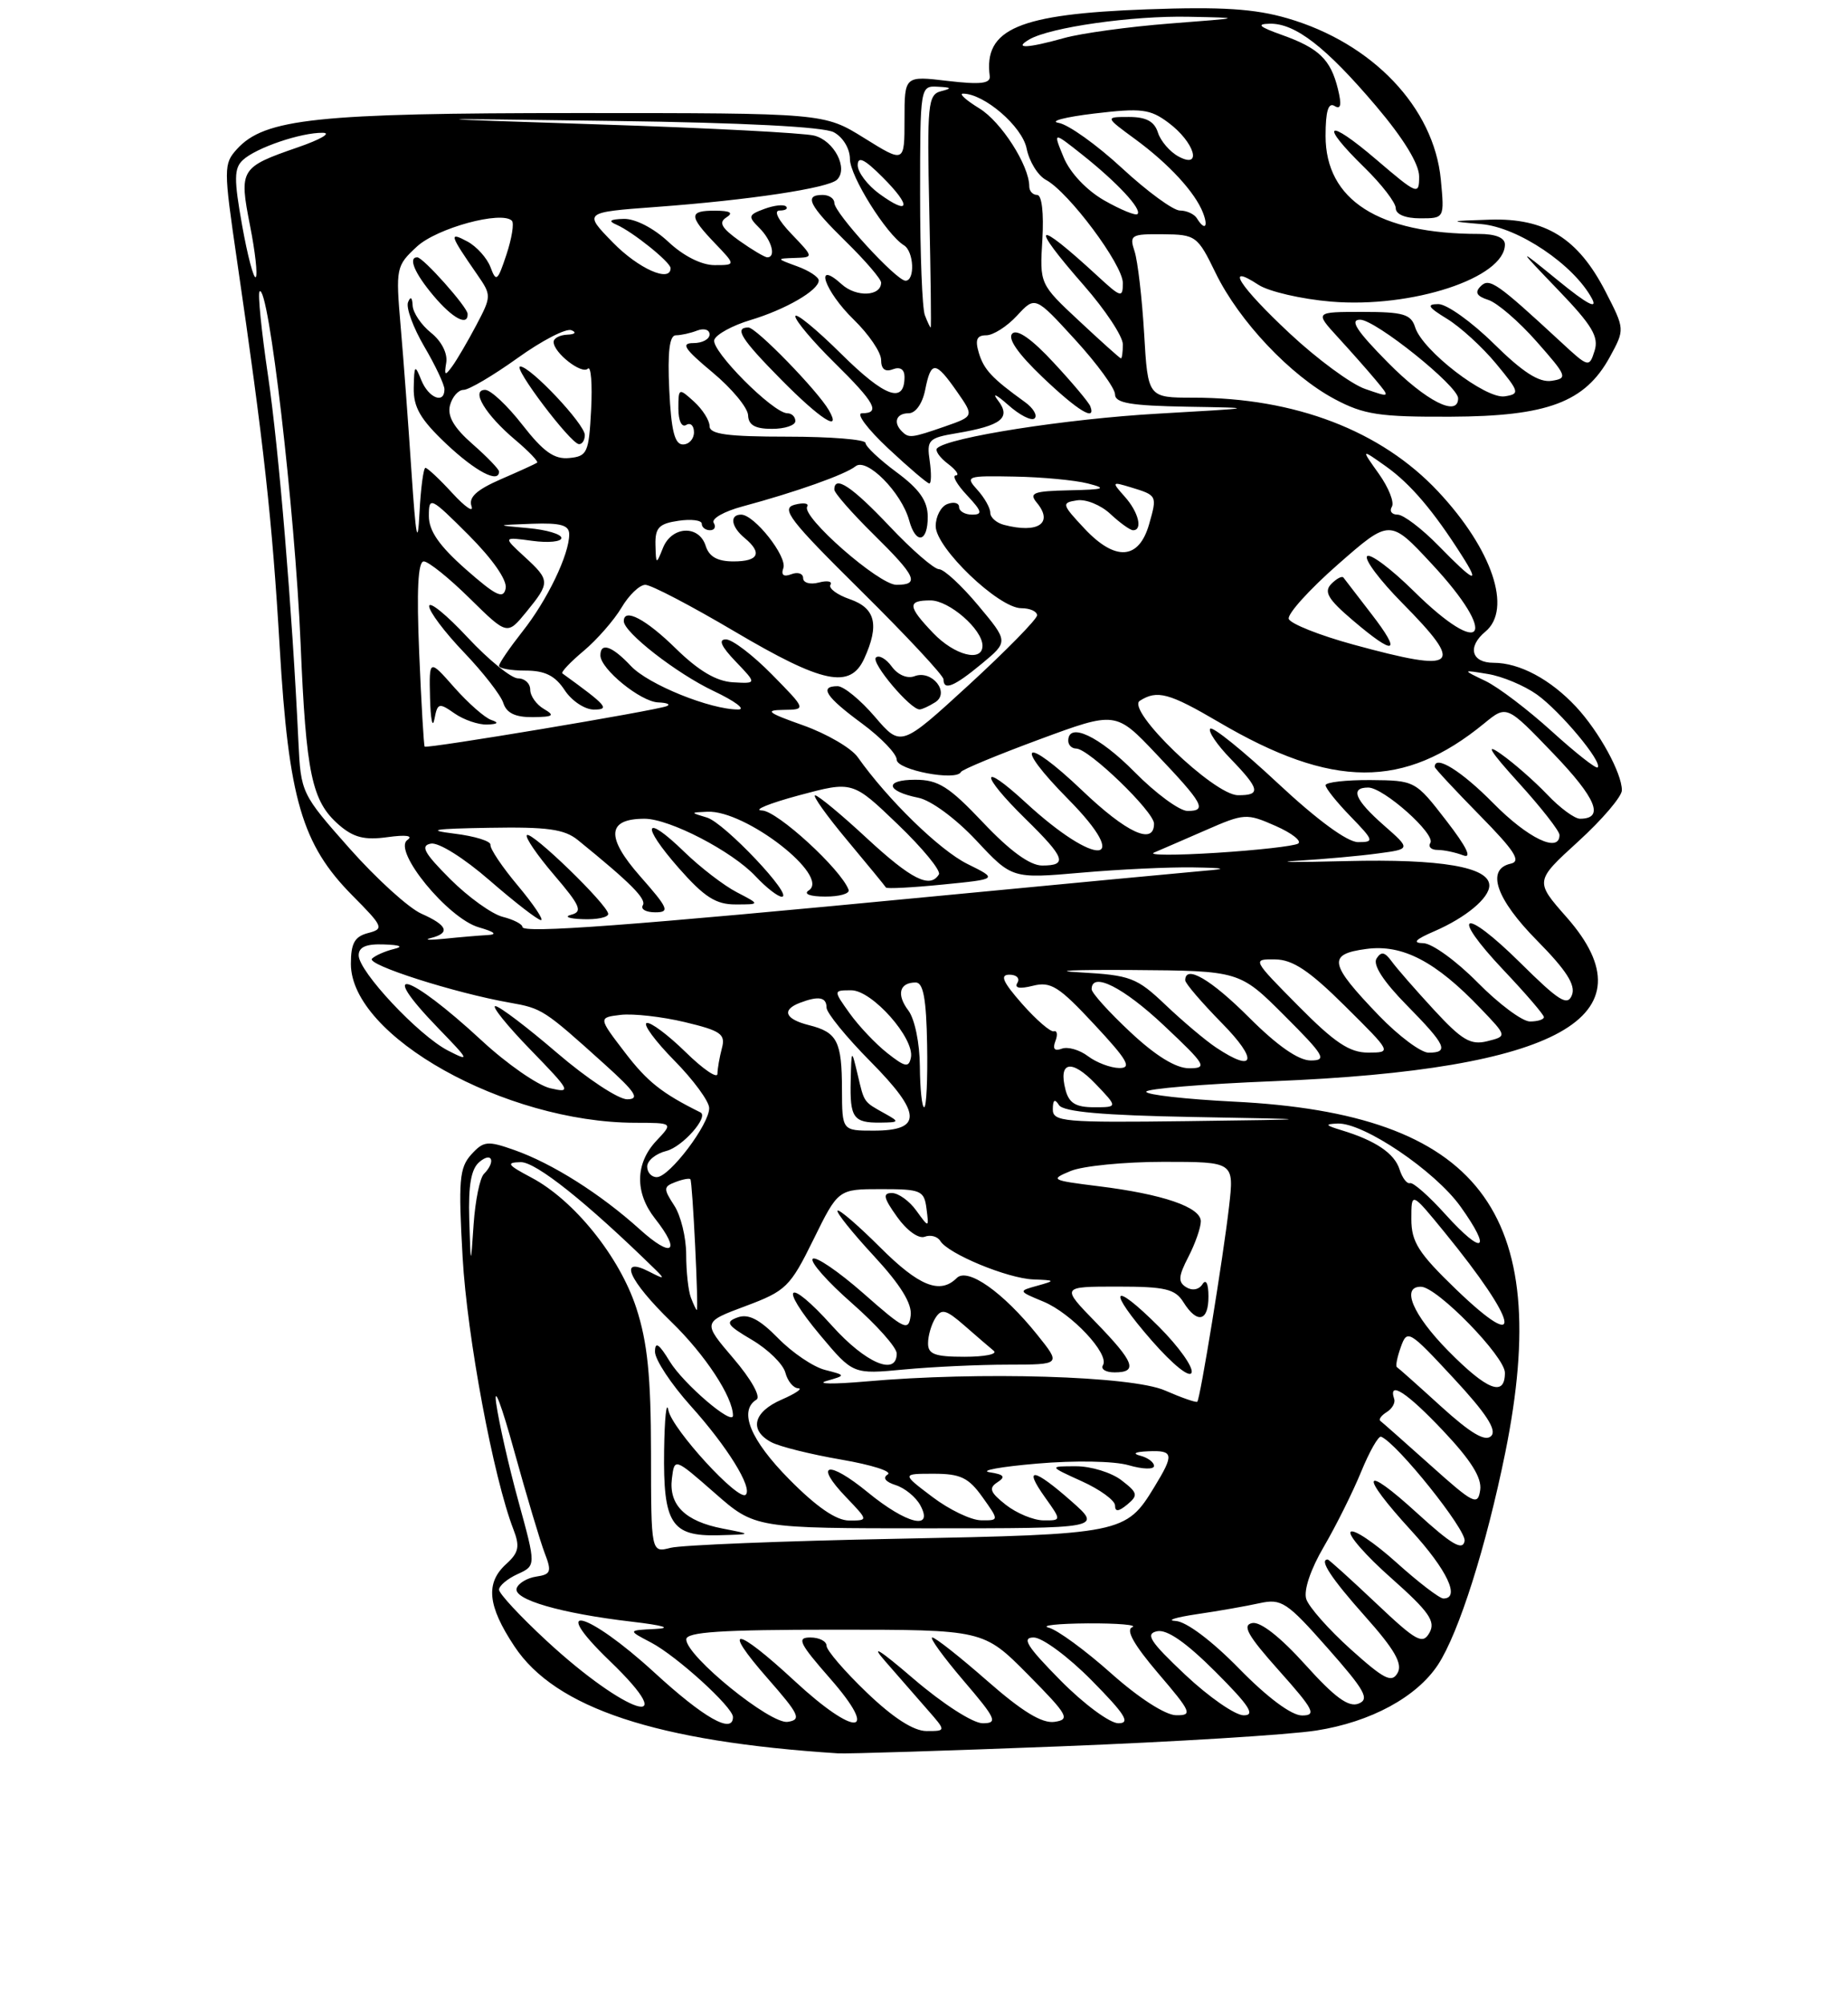 <?xml version="1.0" encoding="UTF-8" standalone="no"?>
<!DOCTYPE svg PUBLIC "-//W3C//DTD SVG 1.1//EN" "http://www.w3.org/Graphics/SVG/1.1/DTD/svg11.dtd" >
<svg xmlns="http://www.w3.org/2000/svg" xmlns:xlink="http://www.w3.org/1999/xlink" version="1.1" viewBox="0 0 237 257">
 <g >
 <path fill="currentColor"
d=" M 136.00 223.96 C 150.57 223.39 165.34 222.48 168.82 221.93 C 175.80 220.84 181.69 217.64 184.42 213.49 C 187.10 209.40 190.60 198.33 193.05 186.27 C 199.31 155.32 189.65 142.83 158.25 141.28 C 152.06 140.97 147.00 140.40 147.00 140.01 C 147.00 139.63 154.31 139.02 163.25 138.66 C 199.91 137.20 212.13 130.38 200.92 117.64 C 196.83 113.00 196.83 113.00 202.42 107.90 C 205.49 105.10 208.00 102.15 208.00 101.35 C 208.00 99.15 205.09 93.84 202.14 90.66 C 198.85 87.13 194.88 85.00 191.55 85.00 C 188.69 85.00 188.15 82.95 190.50 81.00 C 193.96 78.12 191.38 70.45 184.44 63.04 C 177.14 55.24 166.10 51.00 153.05 51.00 C 147.21 51.00 147.21 51.00 146.73 42.75 C 146.46 38.21 145.91 33.49 145.51 32.25 C 144.81 30.14 145.05 30.00 149.13 30.04 C 153.36 30.08 153.58 30.23 155.91 35.03 C 158.91 41.19 165.50 48.17 171.18 51.19 C 174.92 53.18 176.91 53.48 186.05 53.44 C 198.46 53.39 203.27 51.59 206.45 45.79 C 208.39 42.23 208.39 42.23 205.89 37.37 C 202.38 30.56 198.20 27.95 191.10 28.17 C 185.74 28.34 185.69 28.37 189.98 28.74 C 194.72 29.16 201.83 33.95 204.16 38.29 C 204.93 39.74 203.54 39.01 199.90 36.04 C 194.50 31.64 194.50 31.64 199.85 37.21 C 204.18 41.71 205.07 43.20 204.50 44.99 C 203.81 47.17 203.73 47.15 200.15 43.83 C 191.95 36.25 191.01 35.59 189.89 36.71 C 189.10 37.50 189.38 37.98 190.86 38.46 C 192.00 38.82 194.79 41.22 197.07 43.81 C 200.98 48.24 201.09 48.52 198.98 48.84 C 197.37 49.08 195.28 47.73 191.59 44.09 C 188.75 41.29 185.55 39.00 184.47 39.00 C 182.90 39.01 183.13 39.39 185.58 40.89 C 187.27 41.92 190.10 44.50 191.86 46.63 C 194.88 50.28 194.94 50.52 192.98 50.83 C 190.54 51.21 182.44 44.98 181.49 41.98 C 180.96 40.29 179.97 40.00 174.74 40.00 C 168.61 40.00 168.61 40.00 171.58 43.25 C 173.22 45.04 175.41 47.51 176.44 48.75 C 178.32 51.01 178.32 51.01 175.05 49.87 C 173.25 49.24 168.91 46.04 165.39 42.75 C 158.95 36.73 156.96 33.62 161.40 36.53 C 162.72 37.39 166.91 38.36 170.70 38.68 C 181.08 39.55 193.00 35.63 193.00 31.35 C 193.00 30.48 191.79 30.00 189.64 30.00 C 176.80 30.00 170.00 25.65 170.00 17.43 C 170.00 14.27 170.35 13.10 171.15 13.59 C 171.96 14.09 172.09 13.46 171.58 11.40 C 170.65 7.62 169.14 6.17 164.40 4.48 C 161.46 3.43 161.08 3.08 162.85 3.04 C 166.12 2.98 170.06 6.04 176.49 13.62 C 179.99 17.75 182.00 21.03 182.00 22.63 C 182.00 25.06 181.80 24.99 176.50 20.46 C 170.14 15.02 169.10 15.74 175.00 21.50 C 177.20 23.65 179.00 25.99 179.00 26.70 C 179.00 27.49 180.23 28.00 182.13 28.00 C 185.25 28.00 185.25 28.00 184.78 23.02 C 183.89 13.79 176.02 5.52 165.12 2.35 C 160.90 1.12 156.69 0.85 147.06 1.20 C 130.62 1.80 126.14 3.71 126.93 9.76 C 127.05 10.72 125.73 10.87 121.55 10.38 C 116.00 9.72 116.00 9.72 116.00 15.32 C 116.00 20.92 116.00 20.92 110.84 17.71 C 105.68 14.50 105.68 14.50 74.09 14.50 C 40.63 14.50 33.93 15.21 30.38 19.13 C 28.67 21.02 28.67 21.60 30.38 33.30 C 33.84 56.97 34.91 66.67 35.87 83.00 C 37.01 102.47 38.72 108.30 45.19 114.84 C 49.17 118.85 49.28 119.12 47.20 119.66 C 45.48 120.11 45.00 120.97 45.00 123.61 C 45.00 132.89 64.75 143.94 81.42 143.99 C 86.35 144.00 86.35 144.00 84.17 146.31 C 81.46 149.20 81.40 152.96 84.00 156.27 C 87.40 160.59 86.21 161.42 82.04 157.65 C 77.01 153.11 70.84 149.21 65.97 147.49 C 62.52 146.27 62.02 146.32 60.43 148.07 C 58.91 149.76 58.77 151.39 59.33 161.25 C 59.91 171.49 63.28 189.52 65.85 196.15 C 66.69 198.33 66.53 199.11 64.94 200.56 C 62.23 203.00 62.52 205.93 65.97 211.13 C 71.22 219.07 84.19 223.36 107.50 224.86 C 108.60 224.93 121.42 224.53 136.00 223.96 Z  M 111.16 217.06 C 108.32 214.34 106.00 211.64 106.00 211.06 C 106.00 210.48 105.07 210.00 103.92 210.00 C 102.14 210.00 102.50 210.74 106.45 215.25 C 112.91 222.62 109.76 222.85 101.91 215.58 C 94.31 208.54 92.41 208.36 98.45 215.25 C 102.52 219.89 102.82 220.54 101.03 220.82 C 98.82 221.17 88.03 212.41 88.01 210.25 C 88.00 209.29 92.47 209.00 107.07 209.00 C 126.13 209.00 126.13 209.00 131.82 214.74 C 136.98 219.96 137.29 220.52 135.24 220.82 C 133.64 221.05 131.10 219.50 126.62 215.57 C 123.13 212.51 119.96 210.00 119.56 210.00 C 119.17 210.00 120.96 212.47 123.54 215.50 C 127.76 220.43 128.01 221.00 126.03 221.00 C 124.77 221.00 120.92 218.52 117.15 215.29 C 112.80 211.55 111.54 210.78 113.52 213.04 C 115.18 214.94 117.62 217.74 118.94 219.25 C 121.35 222.00 121.35 222.00 118.83 222.00 C 117.17 222.00 114.55 220.31 111.16 217.06 Z  M 83.93 214.50 C 75.32 206.60 70.14 205.24 78.18 212.99 C 87.85 222.30 80.34 219.91 70.07 210.40 C 66.73 207.31 64.00 204.37 64.00 203.87 C 64.00 203.37 65.07 202.47 66.38 201.87 C 68.75 200.79 68.75 200.79 66.50 192.59 C 65.26 188.09 63.97 182.39 63.63 179.95 C 63.30 177.50 64.33 180.22 65.92 186.00 C 67.52 191.78 69.29 197.71 69.86 199.19 C 70.78 201.56 70.65 201.91 68.78 202.19 C 67.61 202.36 66.48 203.04 66.26 203.69 C 65.79 205.13 71.93 206.91 81.00 207.97 C 85.16 208.46 86.24 208.80 84.00 208.91 C 80.50 209.08 80.50 209.08 83.50 210.65 C 86.79 212.38 94.00 218.94 94.00 220.20 C 94.00 222.44 90.29 220.34 83.93 214.50 Z  M 136.00 215.50 C 131.70 211.14 130.98 210.00 132.57 210.00 C 133.67 210.00 137.01 212.47 140.00 215.50 C 144.30 219.86 145.02 221.00 143.43 221.00 C 142.33 221.00 138.99 218.53 136.00 215.50 Z  M 142.49 214.59 C 139.19 211.65 135.59 209.01 134.49 208.74 C 133.40 208.46 135.65 208.22 139.50 208.19 C 143.35 208.17 145.92 208.39 145.21 208.68 C 144.34 209.02 145.43 210.95 148.54 214.60 C 152.80 219.58 152.98 220.00 150.83 219.97 C 149.46 219.96 146.03 217.75 142.49 214.59 Z  M 152.00 214.78 C 147.48 210.52 146.84 209.53 148.39 209.20 C 149.66 208.93 152.11 210.63 155.88 214.40 C 160.24 218.76 161.04 220.00 159.49 219.98 C 158.40 219.97 155.03 217.63 152.00 214.78 Z  M 158.92 214.00 C 155.42 210.42 152.13 207.95 150.77 207.88 C 149.52 207.81 150.75 207.42 153.50 207.01 C 156.25 206.61 159.87 205.97 161.54 205.60 C 164.34 204.99 165.04 205.44 170.27 211.37 C 175.05 216.78 175.68 217.91 174.23 218.48 C 172.95 218.99 171.17 217.68 167.39 213.48 C 164.20 209.94 161.64 207.93 160.59 208.15 C 159.26 208.42 160.02 209.76 164.03 214.25 C 168.50 219.26 168.88 220.00 166.98 220.00 C 165.63 220.00 162.55 217.71 158.92 214.00 Z  M 173.23 211.52 C 170.41 208.98 167.84 206.08 167.52 205.06 C 167.17 203.95 168.08 201.25 169.78 198.35 C 171.34 195.68 173.49 191.36 174.56 188.75 C 175.63 186.14 176.78 184.12 177.12 184.25 C 179.17 185.07 188.10 196.23 187.83 197.63 C 187.58 198.92 186.17 198.09 181.75 194.06 C 174.67 187.59 174.23 188.91 181.00 196.31 C 185.59 201.33 187.32 205.00 185.11 205.00 C 184.62 205.00 181.90 202.92 179.07 200.37 C 176.24 197.83 173.61 196.06 173.22 196.45 C 172.83 196.83 175.17 199.51 178.42 202.38 C 183.27 206.69 184.14 207.93 183.33 209.38 C 182.45 210.95 181.66 210.51 176.44 205.57 C 173.20 202.51 170.43 200.00 170.27 200.00 C 169.14 200.00 170.73 202.42 175.06 207.28 C 178.85 211.53 179.90 213.36 179.24 214.54 C 178.49 215.87 177.53 215.38 173.23 211.52 Z  M 83.49 186.32 C 83.48 176.49 83.04 172.15 81.60 167.73 C 79.45 161.15 73.61 153.90 68.13 151.01 C 65.07 149.39 64.85 149.08 66.78 149.04 C 68.73 149.01 75.22 154.18 84.00 162.77 C 85.32 164.06 85.23 164.10 83.25 163.08 C 79.21 161.01 80.63 164.22 86.11 169.54 C 90.42 173.72 94.00 179.16 94.00 181.54 C 94.00 182.91 87.66 177.48 85.90 174.61 C 84.51 172.32 84.01 171.99 84.00 173.35 C 84.00 174.37 86.06 177.49 88.57 180.29 C 93.26 185.50 96.54 190.79 95.64 191.69 C 94.73 192.60 86.18 183.27 85.72 180.86 C 85.47 179.56 85.23 181.88 85.17 186.00 C 85.04 195.38 86.09 197.04 92.11 196.89 C 96.50 196.77 96.50 196.77 92.68 196.03 C 87.87 195.10 85.75 193.01 86.17 189.61 C 86.50 186.95 86.50 186.95 91.66 191.47 C 96.82 196.00 96.82 196.00 119.08 196.00 C 141.33 196.00 141.33 196.00 137.42 192.54 C 132.57 188.26 131.18 188.04 134.00 192.00 C 136.14 195.00 136.14 195.00 133.82 194.98 C 132.54 194.97 130.38 194.07 129.00 192.99 C 126.97 191.39 126.77 190.84 127.91 190.10 C 129.01 189.39 128.78 189.10 126.91 188.81 C 125.59 188.60 128.32 188.10 133.00 187.70 C 137.84 187.28 142.90 187.37 144.75 187.91 C 146.54 188.43 148.00 188.47 148.00 188.00 C 148.00 187.53 147.21 186.94 146.25 186.69 C 145.17 186.41 145.56 186.19 147.25 186.12 C 150.52 185.98 150.61 186.49 148.04 190.70 C 144.40 196.68 143.94 196.77 115.00 197.34 C 100.42 197.62 87.37 198.15 86.00 198.50 C 83.50 199.14 83.50 199.14 83.49 186.32 Z  M 143.83 189.84 C 142.55 188.85 139.93 188.04 138.00 188.04 C 134.50 188.04 134.50 188.04 138.75 189.97 C 141.09 191.03 143.00 192.43 143.00 193.07 C 143.00 193.91 143.45 193.87 144.58 192.94 C 145.99 191.76 145.91 191.44 143.83 189.84 Z  M 101.22 189.72 C 96.23 184.67 94.69 180.93 97.02 179.49 C 97.60 179.13 96.34 176.88 94.06 174.21 C 90.09 169.56 90.09 169.56 95.61 167.50 C 100.80 165.56 101.33 165.05 104.32 158.97 C 107.50 152.50 107.50 152.50 113.00 152.50 C 118.12 152.50 118.52 152.67 118.82 155.00 C 119.14 157.50 119.14 157.50 117.51 155.25 C 116.62 154.01 115.21 153.00 114.38 153.00 C 113.17 153.00 113.31 153.63 115.05 156.06 C 116.28 157.80 117.81 158.90 118.58 158.61 C 119.33 158.32 120.23 158.56 120.59 159.15 C 121.62 160.81 129.19 163.94 132.50 164.08 C 135.37 164.19 135.39 164.23 133.03 164.89 C 130.57 165.57 130.57 165.58 133.80 166.92 C 137.41 168.41 142.33 173.66 141.45 175.08 C 141.14 175.59 141.81 176.00 142.94 176.00 C 145.98 176.00 145.49 174.69 140.54 169.59 C 136.07 165.00 136.07 165.00 143.30 165.00 C 149.44 165.00 150.71 165.30 151.77 167.00 C 153.53 169.82 155.00 169.48 154.98 166.25 C 154.98 164.61 154.66 163.98 154.21 164.70 C 153.76 165.40 152.90 165.56 152.13 165.08 C 151.06 164.42 151.11 163.69 152.41 161.18 C 153.28 159.49 154.00 157.44 154.00 156.63 C 154.00 154.81 149.13 153.14 140.83 152.12 C 134.79 151.37 134.63 151.28 137.32 150.17 C 138.86 149.53 144.21 149.00 149.20 149.00 C 158.28 149.00 158.28 149.00 157.62 154.75 C 156.89 161.14 153.93 179.35 153.55 179.76 C 153.42 179.91 151.55 179.26 149.40 178.32 C 145.15 176.46 125.61 175.87 111.00 177.17 C 106.88 177.53 104.62 177.50 106.00 177.10 C 108.50 176.38 108.50 176.38 105.79 175.68 C 104.30 175.30 101.60 173.47 99.79 171.62 C 97.41 169.19 95.98 168.45 94.60 168.95 C 92.96 169.54 93.21 169.93 96.45 171.84 C 98.51 173.06 100.43 174.94 100.72 176.03 C 101.00 177.11 101.74 178.02 102.37 178.04 C 102.99 178.06 102.04 178.71 100.25 179.49 C 96.61 181.07 96.03 183.41 98.91 184.95 C 99.96 185.52 104.01 186.52 107.90 187.19 C 111.79 187.86 114.47 188.71 113.85 189.09 C 113.16 189.52 113.55 190.04 114.87 190.46 C 116.04 190.83 117.47 192.00 118.04 193.07 C 119.78 196.32 116.24 195.44 111.30 191.39 C 106.19 187.20 104.30 187.62 108.51 192.01 C 111.37 195.00 111.37 195.00 108.90 195.00 C 107.24 195.00 104.72 193.26 101.22 189.72 Z  M 148.66 170.18 C 142.52 164.04 141.88 165.25 147.73 171.95 C 150.44 175.04 152.58 176.76 152.82 176.03 C 153.05 175.34 151.18 172.71 148.66 170.18 Z  M 129.30 175.01 C 136.09 175.00 136.09 175.00 133.01 171.16 C 128.62 165.70 124.09 162.51 122.70 163.90 C 120.56 166.04 117.85 164.95 112.85 159.94 C 110.06 157.16 107.62 155.05 107.41 155.26 C 107.21 155.46 109.30 158.08 112.06 161.06 C 115.51 164.79 116.99 167.20 116.79 168.72 C 116.52 170.77 116.02 170.53 110.71 165.85 C 107.52 163.05 104.60 161.06 104.23 161.44 C 103.85 161.81 106.12 164.38 109.27 167.14 C 112.42 169.91 115.00 172.80 115.00 173.58 C 115.00 176.52 111.02 174.82 106.72 170.04 C 100.99 163.66 99.72 164.70 105.22 171.27 C 109.40 176.25 109.40 176.25 115.95 175.63 C 119.55 175.29 125.56 175.01 129.30 175.01 Z  M 119.57 191.97 C 115.64 189.00 115.64 189.00 119.75 189.00 C 123.18 189.00 124.22 189.50 126.00 192.00 C 128.14 195.00 128.14 195.00 125.82 194.97 C 124.54 194.96 121.73 193.61 119.57 191.97 Z  M 183.50 187.95 C 180.20 185.00 177.29 182.42 177.03 182.23 C 176.77 182.05 177.13 181.54 177.83 181.10 C 178.53 180.67 178.97 179.91 178.80 179.41 C 178.00 176.99 180.42 178.56 185.05 183.46 C 188.65 187.27 190.06 189.52 189.83 191.09 C 189.53 193.14 189.00 192.88 183.50 187.95 Z  M 184.83 180.39 C 181.90 177.72 179.34 175.44 179.15 175.33 C 178.95 175.22 179.18 174.06 179.65 172.75 C 180.47 170.45 180.70 170.59 186.40 176.73 C 190.60 181.25 192.00 183.40 191.24 184.16 C 190.47 184.93 188.63 183.83 184.83 180.39 Z  M 185.71 173.22 C 181.18 168.61 179.64 164.97 182.25 165.02 C 184.32 165.06 193.00 173.97 193.00 176.05 C 193.00 179.20 190.74 178.32 185.71 173.22 Z  M 186.75 165.37 C 181.90 160.69 181.00 159.28 181.00 156.33 C 181.00 152.82 181.00 152.82 185.25 158.02 C 194.78 169.69 195.65 173.93 186.75 165.37 Z  M 88.61 166.42 C 88.27 165.55 88.00 163.06 88.00 160.88 C 88.00 158.71 87.31 155.87 86.46 154.59 C 85.07 152.45 85.08 152.18 86.61 151.60 C 87.53 151.24 88.40 151.08 88.54 151.23 C 88.81 151.52 89.62 168.00 89.36 168.00 C 89.28 168.00 88.94 167.29 88.61 166.42 Z  M 60.18 156.37 C 60.05 151.97 60.42 149.89 61.50 149.00 C 63.12 147.65 63.60 148.99 62.06 150.55 C 61.54 151.07 60.95 153.97 60.74 157.00 C 60.37 162.50 60.37 162.50 60.18 156.37 Z  M 185.41 155.78 C 183.29 153.42 181.23 151.60 180.83 151.73 C 180.44 151.86 179.84 151.07 179.49 149.98 C 178.84 147.91 176.40 146.27 172.06 144.95 C 169.95 144.31 169.86 144.16 171.54 144.09 C 174.85 143.95 184.03 150.15 187.31 154.74 C 191.39 160.45 190.22 161.09 185.41 155.78 Z  M 83.00 149.61 C 83.00 148.84 84.11 147.94 85.47 147.60 C 87.52 147.08 90.94 143.22 89.83 142.66 C 84.88 140.21 83.00 138.71 80.15 134.98 C 76.72 130.50 76.72 130.50 79.61 130.15 C 81.20 129.97 84.89 130.38 87.82 131.08 C 92.46 132.19 93.07 132.62 92.58 134.43 C 92.28 135.57 92.02 137.04 92.01 137.71 C 92.01 138.38 90.16 137.12 87.91 134.91 C 85.65 132.70 83.41 131.03 82.93 131.20 C 82.44 131.36 84.04 133.53 86.47 136.00 C 88.91 138.47 90.93 141.22 90.95 142.09 C 91.01 144.13 85.89 150.92 84.25 150.96 C 83.56 150.98 83.00 150.37 83.00 149.61 Z  M 107.98 139.75 C 107.97 133.53 107.38 132.38 103.74 131.47 C 100.68 130.70 100.20 129.52 102.58 128.61 C 104.98 127.69 106.00 127.87 106.00 129.22 C 106.00 129.89 108.54 133.01 111.64 136.14 C 118.23 142.80 118.32 145.00 112.03 145.00 C 108.00 145.00 108.00 145.00 107.98 139.75 Z  M 113.50 142.82 C 110.72 141.27 110.85 141.46 109.99 137.80 C 109.20 134.50 109.20 134.50 109.10 138.58 C 108.98 143.36 109.44 144.01 112.92 143.97 C 115.35 143.94 115.38 143.87 113.50 142.82 Z  M 135.02 142.25 C 135.03 141.03 135.27 140.87 135.81 141.72 C 136.36 142.59 141.44 143.04 153.04 143.25 C 169.50 143.55 169.50 143.55 152.25 143.78 C 136.40 143.98 135.00 143.86 135.02 142.25 Z  M 117.97 136.75 C 117.95 133.78 117.31 130.68 116.50 129.60 C 114.94 127.54 115.34 126.00 117.44 126.00 C 118.41 126.00 118.80 128.11 118.90 134.00 C 118.98 138.40 118.81 142.00 118.52 142.00 C 118.24 142.00 117.99 139.64 117.97 136.75 Z  M 136.65 139.77 C 135.70 136.12 137.41 135.78 140.49 138.99 C 143.37 142.00 143.37 142.00 140.30 142.00 C 137.97 142.00 137.09 141.47 136.65 139.77 Z  M 71.44 135.03 C 67.62 131.75 64.07 129.05 63.53 129.03 C 63.00 129.01 65.03 131.53 68.03 134.62 C 73.19 139.93 73.33 140.21 70.56 139.56 C 68.95 139.18 64.99 136.43 61.77 133.44 C 52.30 124.68 48.12 123.52 56.25 131.91 C 60.22 136.01 60.30 136.19 57.45 134.73 C 53.69 132.79 46.00 124.59 46.00 122.52 C 46.00 121.45 46.96 121.03 49.25 121.12 C 51.35 121.19 51.80 121.40 50.50 121.71 C 49.40 121.98 48.14 122.53 47.71 122.94 C 46.90 123.70 58.35 127.36 65.39 128.59 C 69.52 129.32 69.76 129.47 77.50 136.45 C 81.52 140.07 82.10 140.96 80.44 140.98 C 79.31 140.99 75.26 138.31 71.44 135.03 Z  M 113.79 135.05 C 112.30 133.88 110.13 131.58 108.97 129.96 C 106.86 127.00 106.86 127.00 109.18 127.00 C 111.85 127.00 117.32 133.17 116.82 135.63 C 116.55 136.95 116.08 136.86 113.79 135.05 Z  M 139.53 135.45 C 138.44 134.63 136.93 134.20 136.17 134.49 C 135.24 134.84 134.97 134.52 135.35 133.52 C 135.67 132.70 135.58 132.13 135.16 132.26 C 134.74 132.39 132.91 130.81 131.09 128.75 C 128.59 125.91 128.20 125.00 129.46 125.00 C 130.37 125.00 130.83 125.47 130.48 126.04 C 130.06 126.72 130.75 126.85 132.47 126.42 C 134.76 125.84 135.81 126.51 140.34 131.38 C 144.61 135.96 145.20 136.99 143.54 136.97 C 142.42 136.95 140.61 136.27 139.53 135.45 Z  M 144.96 132.36 C 142.23 129.81 140.00 127.34 140.00 126.86 C 140.00 124.56 144.07 126.61 149.30 131.54 C 154.66 136.59 154.90 137.00 152.50 137.00 C 150.80 137.00 148.21 135.41 144.96 132.36 Z  M 155.97 134.35 C 154.61 133.45 151.70 130.99 149.50 128.90 C 145.78 125.36 145.00 125.07 138.50 124.70 C 134.65 124.49 137.68 124.35 145.24 124.40 C 158.98 124.50 158.98 124.50 164.73 130.25 C 169.86 135.38 170.22 136.00 168.09 136.00 C 166.52 136.00 163.80 134.10 160.20 130.50 C 155.29 125.59 152.00 123.67 152.00 125.72 C 152.00 126.11 154.12 128.58 156.71 131.22 C 161.37 135.95 160.97 137.68 155.97 134.35 Z  M 166.50 129.00 C 160.59 123.03 160.58 123.00 163.53 123.04 C 165.79 123.06 167.93 124.49 172.50 129.03 C 178.50 134.98 178.50 134.98 175.47 134.99 C 173.08 135.00 171.17 133.72 166.50 129.00 Z  M 176.85 130.25 C 170.44 123.58 170.20 122.37 175.22 121.70 C 179.86 121.07 184.12 123.29 189.89 129.34 C 193.29 132.89 193.29 132.89 190.74 133.53 C 188.61 134.06 187.50 133.41 183.91 129.52 C 181.55 126.96 179.10 124.16 178.47 123.28 C 177.58 122.07 177.13 121.99 176.53 122.94 C 176.04 123.74 177.44 125.89 180.38 128.88 C 185.44 134.02 185.90 135.00 183.21 135.00 C 182.23 135.00 179.37 132.86 176.85 130.25 Z  M 189.50 126.00 C 186.79 123.25 183.66 120.98 182.54 120.96 C 181.08 120.93 181.49 120.49 183.97 119.42 C 188.00 117.67 191.00 115.17 191.00 113.56 C 191.00 111.19 184.81 110.13 172.69 110.43 C 165.99 110.60 163.20 110.58 166.50 110.38 C 169.80 110.18 174.40 109.77 176.72 109.45 C 180.94 108.89 180.94 108.89 177.47 105.84 C 173.76 102.58 173.10 101.00 175.47 101.00 C 177.44 101.00 184.14 106.97 183.44 108.10 C 183.13 108.60 183.55 109.00 184.36 109.00 C 185.17 109.00 186.65 109.31 187.64 109.69 C 188.84 110.15 188.10 108.63 185.48 105.24 C 181.52 100.11 181.47 100.09 175.75 100.04 C 172.59 100.02 170.00 100.32 170.00 100.70 C 170.00 101.09 171.44 102.89 173.20 104.70 C 176.21 107.81 176.27 108.00 174.17 108.00 C 172.79 108.00 168.91 105.15 163.87 100.44 C 159.42 96.28 155.53 93.14 155.21 93.45 C 154.90 93.77 156.07 95.51 157.82 97.31 C 161.59 101.21 161.75 102.01 158.75 101.98 C 155.67 101.95 144.34 91.03 146.18 89.87 C 148.41 88.45 149.94 88.87 156.33 92.62 C 170.88 101.17 180.07 101.21 190.36 92.76 C 193.23 90.41 193.23 90.41 199.21 96.64 C 204.73 102.39 205.80 105.00 202.63 105.00 C 201.94 105.00 200.05 103.61 198.44 101.91 C 196.82 100.21 194.15 97.86 192.50 96.70 C 190.40 95.21 191.07 96.31 194.75 100.37 C 197.64 103.55 200.00 106.57 200.00 107.08 C 200.00 109.46 195.95 107.52 191.50 103.00 C 187.42 98.86 184.00 96.74 184.00 98.35 C 184.00 98.54 186.59 101.32 189.75 104.54 C 194.26 109.12 195.12 110.46 193.75 110.76 C 190.54 111.47 191.85 115.29 197.14 120.64 C 200.87 124.42 202.09 126.32 201.60 127.60 C 201.03 129.08 199.96 128.41 194.99 123.49 C 187.61 116.19 185.80 116.98 192.84 124.43 C 195.68 127.43 198.00 130.13 198.00 130.44 C 198.00 130.75 197.20 131.00 196.21 131.00 C 195.23 131.00 192.21 128.75 189.50 126.00 Z  M 55.25 120.30 C 57.79 119.66 57.41 118.67 54.05 117.18 C 52.42 116.46 48.28 112.70 44.84 108.82 C 38.65 101.83 38.58 101.69 38.27 95.13 C 37.47 78.13 35.76 57.57 34.37 48.16 C 33.53 42.47 33.04 37.62 33.29 37.38 C 34.43 36.24 37.83 65.44 38.55 82.50 C 39.25 99.30 39.98 102.75 43.47 105.79 C 45.34 107.41 46.75 107.77 49.70 107.36 C 52.09 107.03 53.03 107.17 52.24 107.73 C 50.33 109.09 57.44 117.77 61.39 118.92 C 63.47 119.52 63.84 119.85 62.50 119.92 C 61.40 119.98 58.92 120.19 57.00 120.39 C 55.08 120.58 54.29 120.55 55.25 120.30 Z  M 67.00 118.88 C 67.00 118.52 65.86 117.93 64.47 117.58 C 63.09 117.23 60.05 115.05 57.74 112.74 C 54.38 109.38 53.88 108.45 55.26 108.19 C 56.25 108.00 59.50 110.04 62.82 112.93 C 66.03 115.72 68.98 118.00 69.38 118.00 C 69.77 118.00 68.45 116.02 66.43 113.60 C 64.40 111.19 62.82 108.82 62.90 108.35 C 62.98 107.88 60.90 107.23 58.27 106.91 C 54.57 106.45 55.58 106.28 62.74 106.16 C 70.21 106.03 72.39 106.33 74.13 107.75 C 80.89 113.24 82.94 115.30 82.44 116.10 C 82.13 116.60 82.85 117.00 84.03 117.00 C 85.94 117.00 85.73 116.50 82.08 112.36 C 77.67 107.34 77.85 105.00 82.66 105.00 C 85.87 105.00 93.91 109.17 96.92 112.40 C 98.26 113.83 99.76 115.00 100.26 115.00 C 101.87 115.00 92.91 105.52 90.67 104.85 C 88.50 104.20 88.50 104.20 90.72 104.10 C 95.62 103.88 106.56 112.39 103.71 114.20 C 103.01 114.65 103.89 114.98 105.83 114.98 C 107.67 114.99 109.02 114.60 108.83 114.11 C 107.85 111.47 99.68 103.99 97.73 103.94 C 96.50 103.91 98.61 103.04 102.42 102.01 C 109.34 100.15 109.34 100.15 115.14 105.72 C 118.33 108.78 120.70 111.67 120.41 112.14 C 119.27 113.99 116.88 112.78 111.17 107.50 C 107.91 104.47 104.92 102.00 104.54 102.00 C 104.16 102.00 106.00 104.59 108.64 107.75 C 111.28 110.91 113.52 113.64 113.62 113.82 C 113.72 114.00 117.00 113.83 120.90 113.44 C 127.99 112.74 127.99 112.74 124.07 110.80 C 120.51 109.04 113.86 102.56 110.00 97.10 C 109.17 95.93 106.03 94.10 103.00 93.02 C 98.45 91.41 98.01 91.07 100.46 91.04 C 103.42 91.00 103.42 91.00 99.00 86.50 C 96.57 84.03 93.92 82.00 93.10 82.00 C 92.09 82.00 92.48 82.89 94.35 84.84 C 97.07 87.68 97.07 87.68 93.98 87.50 C 91.86 87.37 89.58 86.02 86.66 83.16 C 82.83 79.40 80.00 77.91 80.00 79.66 C 80.00 81.10 86.77 86.37 91.50 88.61 C 94.25 89.91 95.68 90.98 94.69 90.99 C 91.11 91.01 83.15 87.79 80.92 85.42 C 78.51 82.85 77.00 82.32 77.00 84.05 C 77.00 85.79 82.15 89.99 84.40 90.08 C 85.55 90.12 86.05 90.34 85.50 90.56 C 84.08 91.14 54.71 96.05 54.46 95.75 C 54.35 95.61 54.03 90.21 53.76 83.75 C 53.42 75.67 53.60 72.00 54.35 72.00 C 54.94 72.00 57.60 74.13 60.24 76.74 C 65.05 81.47 65.05 81.47 67.49 78.49 C 70.58 74.70 70.57 74.43 67.25 71.38 C 64.50 68.85 64.50 68.85 68.25 69.36 C 70.31 69.64 72.00 69.48 72.00 68.99 C 72.00 68.51 70.09 67.94 67.75 67.73 C 63.50 67.35 63.50 67.35 68.25 67.17 C 71.93 67.04 73.00 67.35 73.00 68.53 C 73.00 71.12 70.18 76.98 67.01 80.98 C 65.36 83.08 64.00 85.06 64.00 85.39 C 64.00 85.73 65.52 86.00 67.38 86.00 C 69.89 86.00 71.19 86.65 72.41 88.50 C 73.31 89.88 75.00 91.00 76.16 91.00 C 78.27 91.00 77.84 90.50 72.12 86.36 C 71.92 86.20 73.15 84.90 74.87 83.46 C 76.58 82.02 78.76 79.52 79.71 77.92 C 80.66 76.31 82.03 75.00 82.76 75.00 C 83.50 75.00 88.66 77.70 94.24 81.00 C 105.53 87.67 109.04 88.40 110.84 84.45 C 112.80 80.14 112.28 77.99 109.00 76.85 C 107.35 76.28 106.23 75.44 106.50 75.00 C 106.78 74.55 106.10 74.42 105.00 74.71 C 103.90 75.00 103.00 74.74 103.00 74.15 C 103.00 73.55 102.32 73.32 101.49 73.64 C 100.50 74.02 100.14 73.75 100.46 72.86 C 100.99 71.38 96.74 66.00 95.05 66.00 C 93.53 66.00 93.76 67.56 95.50 69.00 C 97.81 70.92 97.29 72.00 94.07 72.00 C 92.01 72.00 90.94 71.40 90.50 70.00 C 89.64 67.29 86.16 67.45 85.03 70.25 C 84.15 72.45 84.13 72.44 84.06 69.86 C 84.01 67.68 84.52 67.15 87.00 66.79 C 88.65 66.54 90.00 66.72 90.00 67.17 C 90.00 67.63 90.48 68.00 91.06 68.00 C 91.64 68.00 91.85 67.57 91.53 67.05 C 91.20 66.52 92.87 65.58 95.22 64.95 C 102.09 63.10 108.40 60.86 109.72 59.80 C 111.15 58.64 115.62 63.16 116.60 66.75 C 117.46 69.89 119.00 69.56 118.98 66.25 C 118.96 64.22 117.91 62.73 114.98 60.56 C 112.79 58.94 111.00 57.25 111.00 56.81 C 111.00 56.36 106.50 56.00 101.00 56.00 C 93.29 56.00 91.00 55.69 91.00 54.65 C 91.00 53.92 90.10 52.50 89.00 51.50 C 87.05 49.73 87.00 49.75 87.00 52.40 C 87.00 53.96 87.43 54.85 88.00 54.50 C 88.55 54.16 89.00 54.58 89.00 55.44 C 89.00 56.30 88.36 57.00 87.58 57.00 C 86.52 57.00 86.08 55.22 85.83 50.00 C 85.60 45.13 85.86 43.00 86.67 43.00 C 87.31 43.00 88.55 42.73 89.42 42.39 C 90.29 42.06 91.00 42.28 91.00 42.89 C 91.00 43.50 90.07 44.00 88.93 44.00 C 87.27 44.00 87.76 44.74 91.37 47.75 C 93.85 49.81 95.90 52.29 95.94 53.25 C 95.98 54.51 96.83 55.00 99.00 55.00 C 100.65 55.00 102.00 54.55 102.00 54.00 C 102.00 53.45 101.54 53.00 100.98 53.00 C 99.15 53.00 91.10 44.89 91.61 43.57 C 91.88 42.86 93.96 41.73 96.23 41.05 C 100.74 39.70 105.00 37.23 105.00 35.97 C 105.00 35.53 103.76 34.71 102.25 34.16 C 99.54 33.17 99.54 33.16 101.94 33.08 C 104.37 33.00 104.37 33.00 101.50 30.00 C 99.80 28.23 99.18 27.00 99.98 27.00 C 100.72 27.00 101.10 26.77 100.81 26.48 C 100.53 26.19 99.27 26.33 98.03 26.79 C 95.95 27.56 95.90 27.76 97.39 29.24 C 98.98 30.83 99.56 33.00 98.40 33.00 C 98.08 33.00 96.46 32.04 94.81 30.87 C 92.53 29.24 92.13 28.53 93.16 27.88 C 94.09 27.29 93.65 27.03 91.75 27.02 C 88.32 27.00 88.31 27.67 91.69 31.20 C 94.37 34.00 94.37 34.00 91.63 34.00 C 89.97 34.00 87.64 32.83 85.70 31.00 C 83.82 29.25 81.47 28.04 80.00 28.07 C 78.22 28.12 77.95 28.34 79.07 28.82 C 81.14 29.72 86.00 33.63 86.00 34.39 C 86.00 36.29 81.88 34.46 78.61 31.11 C 74.82 27.23 74.82 27.23 84.16 26.54 C 96.06 25.66 106.26 24.13 107.35 23.04 C 108.82 21.59 106.97 18.03 104.41 17.39 C 103.07 17.05 90.83 16.41 77.23 15.97 C 52.50 15.16 52.50 15.16 78.68 15.51 C 95.27 15.73 105.62 16.26 106.93 16.96 C 108.11 17.59 109.00 19.07 109.00 20.39 C 109.00 22.59 113.68 30.07 115.93 31.46 C 117.21 32.25 117.37 36.00 116.13 36.00 C 114.95 36.00 107.00 27.31 107.00 26.02 C 107.00 25.46 106.33 25.00 105.50 25.00 C 103.07 25.00 103.73 26.32 108.50 31.00 C 110.98 33.43 113.00 35.79 113.00 36.24 C 113.00 38.01 109.82 38.15 107.96 36.47 C 104.31 33.16 105.73 37.34 109.50 41.00 C 111.42 42.87 113.00 45.19 113.00 46.16 C 113.00 47.33 113.51 47.74 114.50 47.36 C 115.44 47.00 116.00 47.37 116.00 48.33 C 116.00 51.84 113.49 50.94 107.90 45.40 C 104.66 42.19 102.00 40.02 102.00 40.57 C 102.00 41.12 104.25 43.79 107.00 46.50 C 112.23 51.65 112.97 53.00 110.54 53.00 C 109.74 53.00 111.25 55.02 113.90 57.50 C 116.54 59.97 118.92 62.00 119.18 62.00 C 119.44 62.00 119.46 60.70 119.23 59.10 C 118.83 56.42 119.09 56.16 122.67 55.56 C 128.47 54.58 129.71 53.59 127.97 51.33 C 127.19 50.32 127.78 50.59 129.28 51.92 C 130.77 53.25 132.30 54.03 132.69 53.65 C 133.07 53.27 132.51 52.33 131.44 51.56 C 127.21 48.51 126.18 47.41 125.53 45.25 C 125.03 43.57 125.27 43.00 126.48 43.00 C 127.37 43.00 129.15 41.87 130.43 40.48 C 132.76 37.96 132.76 37.96 137.88 43.56 C 140.70 46.64 143.00 49.80 143.00 50.58 C 143.00 51.69 145.00 52.03 152.25 52.16 C 161.34 52.31 161.27 52.32 148.50 53.05 C 136.81 53.71 121.57 56.09 120.18 57.49 C 119.89 57.78 120.51 58.68 121.57 59.48 C 122.63 60.28 123.08 60.95 122.58 60.97 C 122.07 60.99 122.71 62.12 124.00 63.50 C 125.94 65.57 126.06 66.00 124.67 66.00 C 123.75 66.00 123.00 65.56 123.00 65.03 C 123.00 64.50 122.33 64.32 121.50 64.64 C 120.67 64.95 120.00 66.23 120.00 67.48 C 120.00 70.26 128.08 78.00 130.98 78.00 C 132.09 78.00 133.00 78.41 133.00 78.91 C 133.00 79.40 129.07 83.41 124.27 87.82 C 115.54 95.82 115.54 95.82 112.19 91.91 C 110.35 89.76 108.20 88.00 107.42 88.00 C 105.01 88.00 105.90 89.37 110.54 92.78 C 112.99 94.59 115.00 96.68 115.00 97.43 C 115.00 98.75 122.67 100.22 123.24 99.00 C 123.38 98.70 127.91 96.82 133.29 94.83 C 143.09 91.21 143.09 91.21 148.29 96.70 C 154.33 103.06 154.85 104.00 152.30 104.00 C 151.27 104.00 148.21 101.75 145.50 99.00 C 140.98 94.42 137.00 92.54 137.00 95.00 C 137.00 95.55 137.46 96.00 138.02 96.00 C 139.62 96.00 148.00 104.09 148.00 105.63 C 148.00 108.44 144.50 106.83 138.79 101.38 C 131.32 94.26 129.80 95.21 137.00 102.50 C 145.39 111.00 140.66 111.34 131.50 102.89 C 125.65 97.50 125.64 99.25 131.50 105.00 C 136.62 110.02 136.97 111.00 133.65 111.00 C 132.09 111.00 129.53 109.14 126.09 105.50 C 121.71 100.87 120.33 100.00 117.38 100.00 C 113.35 100.00 113.61 101.47 117.78 102.31 C 119.39 102.63 122.58 104.98 125.20 107.78 C 129.79 112.69 129.79 112.69 138.65 111.92 C 143.52 111.49 149.97 111.19 153.00 111.24 C 157.16 111.31 157.53 111.42 154.50 111.67 C 152.30 111.86 136.55 113.35 119.50 114.98 C 80.50 118.73 67.00 119.73 67.00 118.88 Z  M 78.00 117.21 C 78.00 116.09 68.14 106.52 67.57 107.10 C 67.31 107.36 68.88 109.66 71.06 112.21 C 74.42 116.14 74.76 116.92 73.26 117.31 C 72.29 117.56 72.96 117.82 74.75 117.88 C 76.54 117.95 78.00 117.65 78.00 117.21 Z  M 94.50 114.43 C 92.85 113.58 89.82 111.25 87.77 109.26 C 82.59 104.22 82.10 105.69 87.07 111.35 C 90.33 115.05 91.82 116.00 94.33 115.99 C 97.50 115.99 97.50 115.99 94.50 114.43 Z  M 58.29 91.49 C 59.48 92.32 61.36 92.96 62.47 92.92 C 63.87 92.87 64.03 92.68 63.00 92.33 C 62.17 92.05 60.04 90.17 58.26 88.16 C 55.03 84.50 55.03 84.50 55.15 89.50 C 55.22 92.25 55.47 93.48 55.71 92.24 C 56.11 90.14 56.29 90.09 58.29 91.49 Z  M 69.75 90.92 C 68.79 90.36 68.00 89.25 68.00 88.45 C 68.00 87.65 67.30 87.00 66.44 87.00 C 65.58 87.00 62.67 84.64 59.97 81.75 C 57.28 78.86 55.06 77.05 55.04 77.73 C 55.02 78.41 57.02 81.07 59.48 83.64 C 61.95 86.22 64.23 89.15 64.55 90.16 C 64.96 91.45 66.09 91.99 68.32 91.97 C 70.96 91.94 71.21 91.77 69.75 90.92 Z  M 119.94 90.06 C 121.88 88.83 119.52 85.86 117.28 86.72 C 116.36 87.07 115.15 86.56 114.37 85.49 C 113.63 84.47 112.71 83.96 112.33 84.33 C 111.68 84.99 116.76 91.02 117.94 90.98 C 118.25 90.98 119.15 90.56 119.94 90.06 Z  M 125.92 85.11 C 129.33 82.28 129.33 82.28 125.45 77.64 C 123.32 75.09 121.06 73.00 120.43 73.00 C 119.80 73.00 116.95 70.53 114.09 67.50 C 109.25 62.38 107.00 60.89 107.00 62.79 C 107.00 63.22 109.25 65.79 112.00 68.50 C 117.51 73.93 118.00 75.00 114.96 75.00 C 112.72 75.00 102.73 66.24 103.52 64.97 C 103.78 64.54 103.06 64.43 101.91 64.73 C 100.10 65.21 101.26 66.71 110.41 75.76 C 116.23 81.52 121.00 86.63 121.00 87.12 C 121.00 88.62 122.36 88.06 125.92 85.11 Z  M 106.30 52.61 C 104.85 50.09 96.98 42.00 95.98 42.00 C 94.11 42.00 95.03 43.47 100.22 48.72 C 105.21 53.77 108.00 55.56 106.30 52.61 Z  M 139.83 52.11 C 139.65 51.62 137.54 49.10 135.14 46.52 C 132.34 43.48 130.44 42.16 129.82 42.78 C 129.19 43.41 130.57 45.38 133.68 48.35 C 138.22 52.68 140.59 54.13 139.83 52.11 Z  M 148.00 109.34 C 148.82 108.99 151.81 107.70 154.62 106.47 C 159.58 104.30 159.87 104.28 163.59 105.92 C 165.70 106.85 167.00 107.88 166.47 108.19 C 165.93 108.51 161.22 109.04 156.00 109.37 C 150.78 109.70 147.18 109.69 148.00 109.34 Z  M 199.00 93.78 C 195.97 91.03 192.15 88.12 190.50 87.33 C 187.50 85.89 187.50 85.89 190.83 86.44 C 192.67 86.74 195.48 87.92 197.09 89.06 C 200.10 91.21 205.58 97.77 204.89 98.42 C 204.68 98.62 202.03 96.53 199.00 93.78 Z  M 173.58 82.67 C 169.22 81.48 165.49 79.99 165.28 79.37 C 165.08 78.75 167.91 75.61 171.58 72.39 C 178.25 66.54 178.25 66.54 183.62 72.32 C 192.31 81.65 190.30 84.69 181.31 75.81 C 178.41 72.95 175.73 70.94 175.33 71.33 C 174.94 71.73 176.95 74.41 179.81 77.31 C 187.95 85.55 187.02 86.34 173.58 82.67 Z  M 175.89 78.75 C 174.09 76.41 172.47 74.31 172.29 74.07 C 172.11 73.83 171.41 74.20 170.73 74.89 C 169.75 75.90 170.31 76.85 173.50 79.56 C 178.92 84.18 179.84 83.87 175.89 78.75 Z  M 59.75 73.02 C 56.33 70.00 55.00 68.09 55.00 66.18 C 55.00 63.63 55.20 63.72 60.10 68.62 C 63.20 71.73 65.06 74.41 64.85 75.46 C 64.56 76.88 63.63 76.43 59.75 73.02 Z  M 184.50 70.00 C 182.35 67.80 179.98 66.00 179.24 66.00 C 178.49 66.00 178.16 65.55 178.50 64.99 C 178.85 64.44 178.09 62.53 176.83 60.76 C 174.53 57.53 174.53 57.53 177.77 59.83 C 180.90 62.06 183.85 65.53 187.48 71.25 C 189.89 75.03 189.09 74.70 184.50 70.00 Z  M 52.77 60.50 C 52.37 54.45 51.75 46.05 51.38 41.83 C 50.74 34.38 50.80 34.09 53.46 31.63 C 56.02 29.25 64.33 26.99 65.65 28.31 C 65.95 28.62 65.64 30.57 64.95 32.65 C 63.82 36.06 63.63 36.22 62.91 34.28 C 62.47 33.10 61.13 31.61 59.94 30.97 C 57.53 29.68 57.65 30.08 61.20 35.21 C 63.04 37.87 63.04 37.99 61.08 41.71 C 59.98 43.79 58.59 46.17 57.98 47.00 C 57.07 48.25 56.95 48.17 57.23 46.50 C 57.42 45.32 56.62 43.75 55.28 42.68 C 54.03 41.68 52.96 40.10 52.92 39.18 C 52.87 38.12 52.65 37.96 52.33 38.76 C 52.05 39.46 52.99 42.01 54.41 44.44 C 55.84 46.87 57.00 49.34 57.00 49.93 C 57.00 51.86 54.96 51.05 54.03 48.75 C 53.21 46.70 53.12 46.79 53.06 49.71 C 53.01 52.24 53.91 53.78 57.25 56.94 C 61.00 60.47 64.00 62.05 64.00 60.47 C 64.00 60.18 62.47 58.59 60.60 56.95 C 58.21 54.86 57.35 53.37 57.71 51.98 C 58.00 50.89 58.78 50.00 59.45 50.00 C 60.13 50.00 63.23 48.17 66.36 45.93 C 69.49 43.68 72.60 42.07 73.28 42.35 C 73.98 42.63 73.75 42.88 72.75 42.92 C 71.79 42.96 71.00 43.38 71.00 43.85 C 71.00 45.24 74.61 48.06 75.39 47.28 C 75.79 46.88 75.98 49.24 75.81 52.53 C 75.52 58.07 75.32 58.52 73.00 58.74 C 71.08 58.93 69.69 57.94 67.00 54.49 C 65.08 52.02 62.93 50.00 62.22 50.00 C 60.33 50.00 62.26 53.20 66.10 56.43 C 67.83 57.89 69.08 59.20 68.88 59.34 C 68.67 59.49 66.57 60.45 64.21 61.47 C 61.12 62.82 60.07 63.78 60.47 64.92 C 60.77 65.79 59.67 65.04 58.02 63.25 C 56.38 61.46 54.82 60.00 54.56 60.00 C 54.31 60.00 53.96 62.59 53.80 65.75 C 53.57 70.20 53.34 69.01 52.77 60.50 Z  M 75.00 55.79 C 75.00 54.40 68.03 47.00 66.72 47.00 C 65.69 47.00 73.17 56.90 74.25 56.96 C 74.66 56.98 75.00 56.46 75.00 55.79 Z  M 59.97 40.25 C 59.94 39.37 54.27 33.00 53.51 33.00 C 52.31 33.00 53.18 35.06 55.59 37.92 C 58.04 40.84 60.04 41.90 59.97 40.25 Z  M 139.10 67.81 C 136.17 64.68 136.11 64.48 138.10 64.17 C 139.25 63.98 141.19 64.77 142.41 65.92 C 143.63 67.06 144.94 68.00 145.31 68.00 C 146.59 68.00 146.01 65.67 144.25 63.70 C 142.55 61.79 142.58 61.76 145.00 62.49 C 148.41 63.53 148.42 63.54 147.37 67.23 C 146.06 71.80 143.05 72.01 139.10 67.81 Z  M 128.75 67.31 C 127.79 67.06 127.00 66.36 127.00 65.76 C 127.00 65.15 126.26 63.83 125.35 62.83 C 123.76 61.07 123.95 61.00 130.10 61.12 C 133.62 61.18 137.85 61.58 139.50 62.00 C 142.04 62.65 141.68 62.78 137.13 62.88 C 132.54 62.98 131.93 63.21 132.96 64.46 C 135.15 67.09 133.14 68.46 128.75 67.31 Z  M 115.67 55.33 C 114.51 54.18 114.94 53.00 116.53 53.00 C 117.42 53.00 118.30 51.76 118.65 50.00 C 119.40 46.23 119.96 46.26 122.72 50.21 C 124.93 53.38 124.93 53.38 121.22 54.68 C 116.89 56.18 116.56 56.22 115.67 55.33 Z  M 178.00 46.50 C 173.97 42.42 173.05 41.00 174.43 41.00 C 176.39 41.00 187.00 49.50 187.00 51.08 C 187.00 53.54 182.89 51.45 178.00 46.50 Z  M 138.42 41.18 C 133.33 36.43 133.33 36.43 133.68 30.72 C 133.88 27.31 133.61 25.00 133.01 25.00 C 132.45 25.00 132.00 24.51 132.00 23.90 C 132.00 21.23 128.40 15.60 125.58 13.89 C 123.89 12.85 122.95 12.01 123.50 12.01 C 126.22 12.01 131.09 16.21 131.66 19.04 C 131.99 20.71 133.11 22.52 134.14 23.07 C 137.06 24.64 144.00 33.94 144.00 36.29 C 144.00 38.24 143.77 38.18 140.75 35.39 C 132.68 27.95 131.90 28.49 139.00 36.60 C 141.75 39.74 144.00 43.14 144.00 44.16 C 144.00 45.17 143.89 45.98 143.75 45.96 C 143.61 45.94 141.21 43.79 138.42 41.18 Z  M 118.61 40.42 C 118.27 39.55 118.00 32.57 118.00 24.92 C 118.00 11.12 118.02 11.00 120.25 11.12 C 122.05 11.21 122.14 11.33 120.68 11.70 C 119.00 12.14 118.88 13.35 119.18 27.09 C 119.36 35.29 119.44 42.00 119.36 42.00 C 119.28 42.00 118.94 41.29 118.61 40.42 Z  M 31.05 28.90 C 29.99 22.98 30.01 21.58 31.14 20.53 C 32.83 18.95 38.60 16.99 41.40 17.03 C 42.55 17.05 41.11 17.89 38.18 18.90 C 30.80 21.45 30.65 21.71 32.06 28.91 C 32.73 32.29 33.06 35.27 32.80 35.54 C 32.54 35.80 31.75 32.81 31.05 28.90 Z  M 153.50 28.00 C 153.16 27.45 152.18 27.00 151.32 27.00 C 150.47 27.00 147.13 24.56 143.90 21.57 C 140.68 18.59 137.02 15.97 135.77 15.76 C 134.52 15.55 136.58 15.01 140.34 14.56 C 146.37 13.84 147.50 13.98 149.84 15.73 C 153.19 18.22 154.25 21.74 151.16 20.08 C 150.05 19.49 148.85 18.10 148.50 17.00 C 148.05 15.57 146.99 15.00 144.78 15.00 C 141.70 15.00 141.70 15.00 145.60 17.86 C 149.92 21.03 153.28 24.69 154.28 27.29 C 155.00 29.15 154.49 29.61 153.50 28.00 Z  M 141.61 25.70 C 139.33 24.39 137.23 22.16 136.41 20.18 C 135.04 16.86 135.04 16.86 138.77 19.82 C 143.25 23.37 146.49 26.85 145.88 27.45 C 145.64 27.69 143.72 26.90 141.61 25.70 Z  M 112.75 24.84 C 111.24 23.73 110.00 22.09 110.00 21.19 C 110.00 19.98 110.86 20.39 113.20 22.74 C 116.95 26.49 116.69 27.71 112.75 24.84 Z  M 132.00 5.06 C 134.68 3.50 145.20 2.00 152.43 2.15 C 159.48 2.29 159.47 2.29 150.00 3.02 C 144.78 3.43 138.70 4.26 136.50 4.87 C 131.75 6.20 129.92 6.28 132.00 5.06 Z  M 119.02 172.25 C 119.02 171.29 119.45 169.84 119.96 169.03 C 120.75 167.78 121.33 167.94 123.70 170.01 C 125.24 171.36 126.93 172.81 127.45 173.24 C 127.97 173.66 126.29 174.00 123.70 174.00 C 119.88 174.00 119.00 173.67 119.02 172.25 Z  M 119.69 81.20 C 116.40 77.76 116.33 77.00 119.33 77.00 C 121.73 77.00 126.00 80.72 126.00 82.81 C 126.00 84.97 122.42 84.05 119.69 81.20 Z "/>
</g>
</svg>